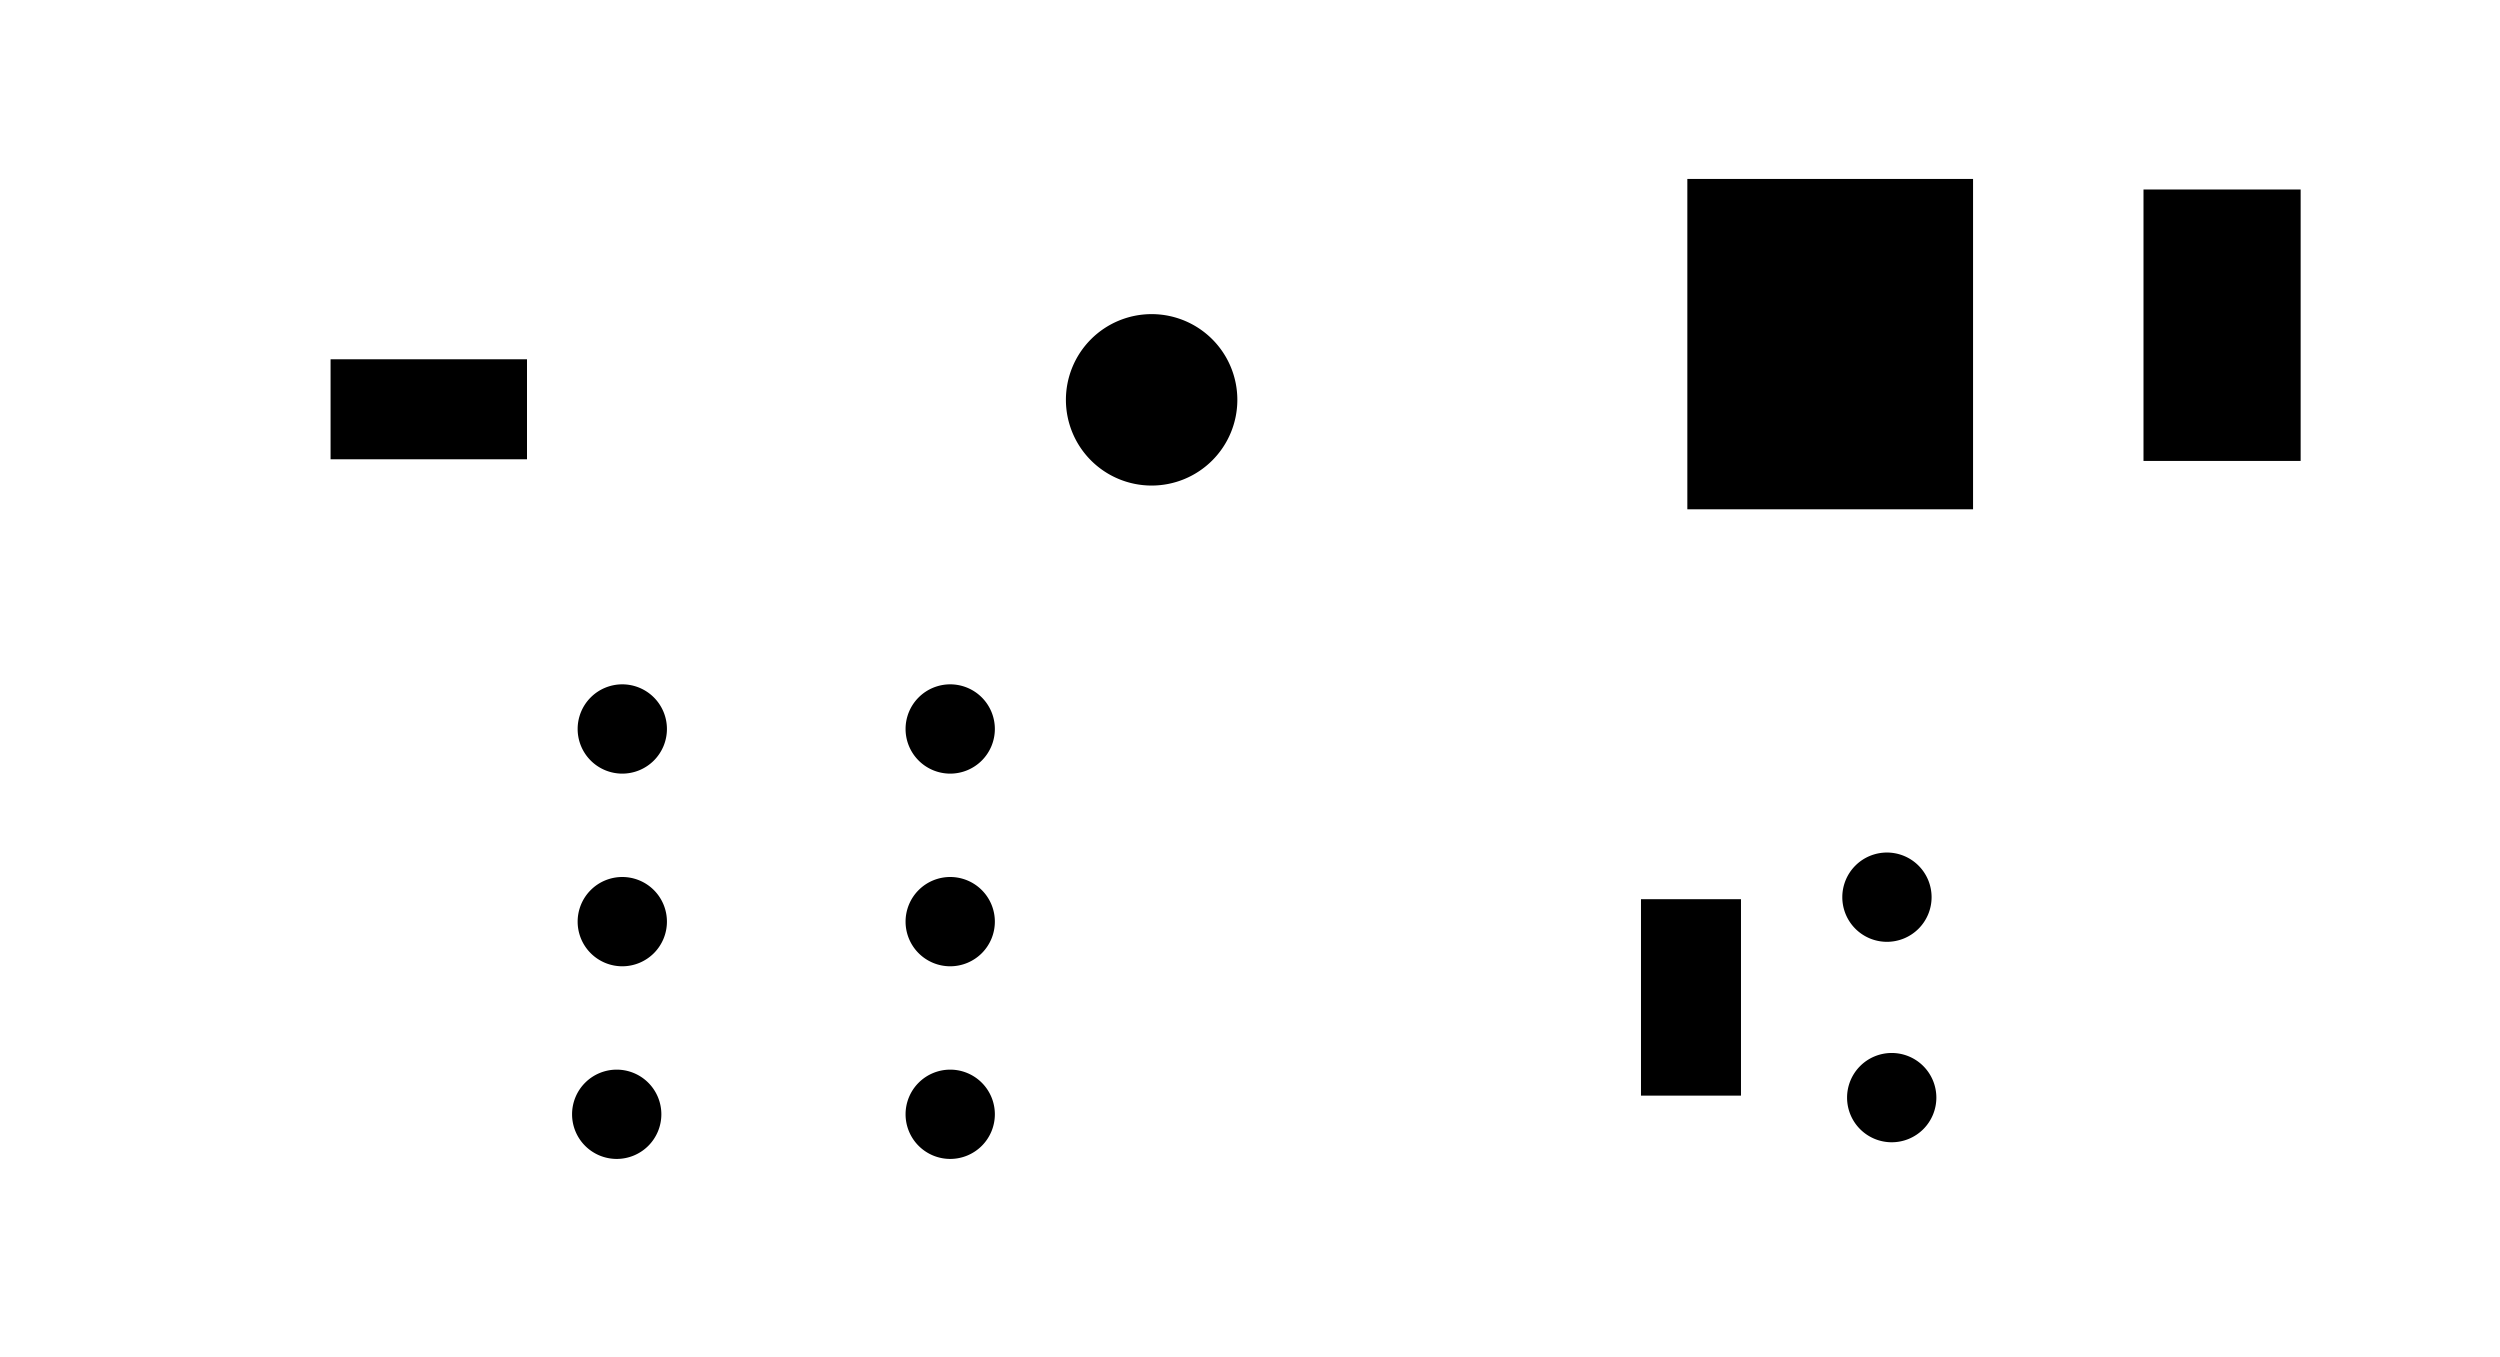 <?xml version="1.0" encoding="UTF-8" standalone="no"?>
<!-- Created with Inkscape (http://www.inkscape.org/) -->

<svg
   xmlns:dc="http://purl.org/dc/elements/1.1/"
   xmlns:cc="http://creativecommons.org/ns#"
   xmlns:rdf="http://www.w3.org/1999/02/22-rdf-syntax-ns#"
   xmlns:svg="http://www.w3.org/2000/svg"
   xmlns="http://www.w3.org/2000/svg"
   xmlns:sodipodi="http://sodipodi.sourceforge.net/DTD/sodipodi-0.dtd"
   xmlns:inkscape="http://www.inkscape.org/namespaces/inkscape"
   width="140mm"
   height="76mm"
   viewBox="0 0 140 76"
   version="1.1"
   id="svg8"
   inkscape:version="0.92.2 (5c3e80d, 2017-08-06)"
   sodipodi:docname="hc-isp-echo-face-paths.svg"
   inkscape:export-filename="D:\bumblebee\Documents\Arduino\hc-isp-echo\hc-isp-echo-face.png"
   inkscape:export-xdpi="90"
   inkscape:export-ydpi="90">
  <defs
     id="defs2" />
  <sodipodi:namedview
     id="base"
     pagecolor="#ffffff"
     bordercolor="#666666"
     borderopacity="1.0"
     inkscape:pageopacity="1"
     inkscape:pageshadow="2"
     inkscape:zoom="1.7"
     inkscape:cx="233.9059"
     inkscape:cy="172.14336"
     inkscape:document-units="mm"
     inkscape:current-layer="layer3"
     showgrid="false"
     inkscape:window-width="1920"
     inkscape:window-height="1017"
     inkscape:window-x="1912"
     inkscape:window-y="-8"
     inkscape:window-maximized="1" />
  <g
     inkscape:groupmode="layer"
     id="layer2"
     inkscape:label="fengrave"
     style="display:inline" />
  <g
     inkscape:groupmode="layer"
     id="layer3"
     inkscape:label="easel"
     style="display:inline">
    <path
       transform="translate(0,-221)"
       style="fill:#000000;fill-opacity:1;fill-rule:evenodd;stroke:none;stroke-width:0.632;stroke-linecap:butt;stroke-miterlimit:4;stroke-dasharray:none;stroke-opacity:1"
       d="m 37.348,272.612 a 2.5,2.5 0 0 1 -2.5,2.5 2.5,2.5 0 0 1 -2.5,-2.5 2.5,2.5 0 0 1 2.5,-2.5 2.5,2.5 0 0 1 2.5,2.5 z"
       id="path815"
       inkscape:connector-curvature="0" />
    <path
       transform="translate(0,-221)"
       style="fill:#000000;fill-opacity:1;fill-rule:evenodd;stroke:none;stroke-width:0.632;stroke-linecap:butt;stroke-miterlimit:4;stroke-dasharray:none;stroke-opacity:1"
       d="m 37.036,283.4 a 2.5,2.5 0 0 1 -2.5,2.5 2.5,2.5 0 0 1 -2.5,-2.5 2.5,2.5 0 0 1 2.5,-2.5 2.5,2.5 0 0 1 2.5,2.5 z"
       id="path815-7"
       inkscape:connector-curvature="0" />
    <path
       transform="translate(0,-221)"
       style="fill:#000000;fill-opacity:1;fill-rule:evenodd;stroke:none;stroke-width:0.632;stroke-linecap:butt;stroke-miterlimit:4;stroke-dasharray:none;stroke-opacity:1"
       d="m 37.348,261.823 a 2.5,2.5 0 0 1 -2.5,2.5 2.5,2.5 0 0 1 -2.5,-2.5 2.5,2.5 0 0 1 2.5,-2.5 2.5,2.5 0 0 1 2.5,2.5 z"
       id="path815-8"
       inkscape:connector-curvature="0" />
    <path
       transform="translate(0,-221)"
       style="fill:#000000;fill-opacity:1;fill-rule:evenodd;stroke:none;stroke-width:0.632;stroke-linecap:butt;stroke-miterlimit:4;stroke-dasharray:none;stroke-opacity:1"
       d="m 55.712,261.823 a 2.5,2.5 0 0 1 -2.5,2.5 2.5,2.5 0 0 1 -2.5,-2.5 2.5,2.5 0 0 1 2.5,-2.5 2.5,2.5 0 0 1 2.5,2.5 z"
       id="path815-2"
       inkscape:connector-curvature="0" />
    <path
       transform="translate(0,-221)"
       style="fill:#000000;fill-opacity:1;fill-rule:evenodd;stroke:none;stroke-width:0.632;stroke-linecap:butt;stroke-miterlimit:4;stroke-dasharray:none;stroke-opacity:1"
       d="m 55.712,272.612 a 2.5,2.5 0 0 1 -2.5,2.5 2.5,2.5 0 0 1 -2.5,-2.5 2.5,2.5 0 0 1 2.5,-2.5 2.5,2.5 0 0 1 2.5,2.5 z"
       id="path815-4"
       inkscape:connector-curvature="0" />
    <path
       transform="translate(0,-221)"
       style="fill:#000000;fill-opacity:1;fill-rule:evenodd;stroke:none;stroke-width:0.632;stroke-linecap:butt;stroke-miterlimit:4;stroke-dasharray:none;stroke-opacity:1"
       d="m 55.712,283.4 a 2.5,2.5 0 0 1 -2.5,2.5 2.5,2.5 0 0 1 -2.5,-2.5 2.5,2.5 0 0 1 2.5,-2.5 2.5,2.5 0 0 1 2.5,2.5 z"
       id="path815-5"
       inkscape:connector-curvature="0" />
    <path
       transform="translate(0,-221)"
       style="fill:#000000;fill-opacity:1;fill-rule:evenodd;stroke:none;stroke-width:0.632;stroke-linecap:butt;stroke-miterlimit:4;stroke-dasharray:none;stroke-opacity:1"
       d="m 108.169,271.242 a 2.5,2.5 0 0 1 -2.5,2.5 2.5,2.5 0 0 1 -2.5,-2.5 2.5,2.5 0 0 1 2.5,-2.5 2.5,2.5 0 0 1 2.5,2.5 z"
       id="path815-29"
       inkscape:connector-curvature="0" />
    <path
       transform="translate(0,-221)"
       style="fill:#000000;fill-opacity:1;fill-rule:evenodd;stroke:none;stroke-width:0.632;stroke-linecap:butt;stroke-miterlimit:4;stroke-dasharray:none;stroke-opacity:1"
       d="m 108.436,282.467 a 2.5,2.5 0 0 1 -2.5,2.5 2.5,2.5 0 0 1 -2.5,-2.5 2.5,2.5 0 0 1 2.5,-2.5 2.5,2.5 0 0 1 2.5,2.5 z"
       id="path815-6"
       inkscape:connector-curvature="0" />
    <path
       transform="rotate(90,110.5,-110.5)"
       style="fill:#000000;fill-opacity:1;fill-rule:evenodd;stroke:none;stroke-width:0.931;stroke-linecap:butt;stroke-miterlimit:4;stroke-dasharray:none;stroke-opacity:1"
       d="m 241.12,-29.512 h 5.6 v 11 h -5.6 z"
       id="rect868"
       inkscape:connector-curvature="0" />
    <path
       transform="translate(0,-221)"
       style="fill:#000000;fill-opacity:1;fill-rule:evenodd;stroke:none;stroke-width:0.931;stroke-linecap:butt;stroke-miterlimit:4;stroke-dasharray:none;stroke-opacity:1"
       d="m 91.895,271.355 h 5.6 v 11 h -5.6 z"
       id="rect868-0"
       inkscape:connector-curvature="0" />
    <path
       style="fill:#000000;fill-opacity:1;fill-rule:evenodd;stroke:none;stroke-width:1.093;stroke-linecap:butt;stroke-miterlimit:4;stroke-dasharray:none;stroke-opacity:1"
       d="m 69.291,22.391 a 4.8,4.8 0 0 1 -4.8,4.8 4.8,4.8 0 0 1 -4.8,-4.8 4.8,4.8 0 0 1 4.8,-4.8 4.8,4.8 0 0 1 4.8,4.8 z"
       id="path885"
       inkscape:connector-curvature="0" />
    <path
       transform="matrix(-1,0,0,1,0,-221)"
       style="fill:#000000;fill-opacity:1;fill-rule:evenodd;stroke:none;stroke-width:0.781;stroke-linecap:butt;stroke-miterlimit:4;stroke-dasharray:none;stroke-opacity:1"
       d="m -128.836,231.612 h 8.8 v 15.2 h -8.8 z"
       id="rect887"
       inkscape:connector-curvature="0" />
    <path
       transform="matrix(0,1,1,0,0,0)"
       style="fill:#000000;fill-opacity:1;fill-rule:evenodd;stroke:none;stroke-width:1.663;stroke-linecap:butt;stroke-miterlimit:4;stroke-dasharray:none;stroke-opacity:1"
       d="m 10.021,94.491 h 18.5 v 16 h -18.5 z"
       id="rect889"
       inkscape:connector-curvature="0" />
  </g>
</svg>
